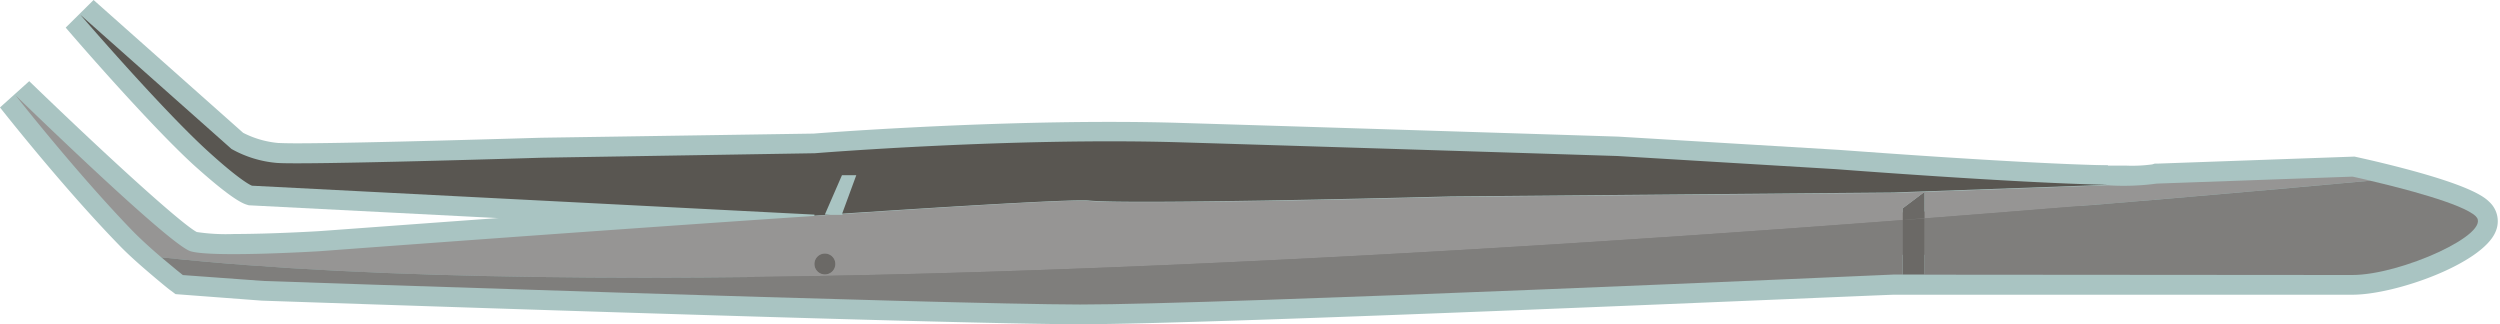 <svg xmlns="http://www.w3.org/2000/svg" viewBox="0 0 380.448 49.34"><title>Depositphotos_125476116_10</title><g data-name="Layer 2"><g data-name="—ÎÓÈ_2"><path d="M35.23 22.67l-23-20.42S24.42 16.41 31.52 22.9c5.37 4.9 6.83 5.36 6.83 5.36l85.59 4.4v.16l2.45-.16h-.87l2.61-6h2.18l-2.15 5.85c19.37-1.28 35.25-2.2 37.54-2 2.94.31 14.86.2 26.86 0 14-.24 28.17-.62 28.17-.62l67.44-.6 4.69-.17 27.86-1c-13.89-.26-41.35-2.38-41.35-2.38l-33.22-2s-40.76-1.3-66.43-2.08S124 23.32 124 23.32L82.51 24s-36.4 1.13-40.42.79a17 17 0 0 1-6.86-2.12z" fill="#595651"/><path d="M121.16 36v-.34H121l.06-.15-83.2-4.27-.36-.11c-1.73-.54-5.28-3.56-8-6C22.35 18.58 10.48 4.78 10 4.2L14.24 0 37 20.21a14.55 14.55 0 0 0 5.35 1.55c.23 0 .91.05 2.81.05 9.66 0 37-.85 37.27-.85l41.39-.63c1.64-.13 23.31-1.78 45-1.78 3.89 0 7.6.05 11 .16 25.67.78 66.43 2.08 66.43 2.08l33.31 2c.32 0 27.58 2.11 41.23 2.37v6l-32.49 1.2-67.52.6c-.09 0-14.26.38-28.14.62-7.78.12-13.73.18-18.21.18-4.71 0-7.66-.07-9-.21h-.91c-3.94 0-16.44.69-36.13 2l-4.6.3zm-45.6-8.83l48 2.47 1.48-3.38-.87.07H124L82.56 27zm58.33-1.5l-1.31 3.57c17.39-1.13 28.12-1.7 31.92-1.7a15.31 15.31 0 0 1 1.53.06c.77.08 2.85.18 8.38.18 4.45 0 10.37-.06 18.11-.18 13.85-.24 28-.62 28.14-.62l24.34-.23c-6.3-.2-42.06-1.34-65.37-2-3.38-.1-7-.16-10.86-.16-13.14-.04-26.3.57-34.88 1.08z" fill="#a9c4c2"/><path d="M29 38.16c3.26 1 19.63 0 19.63 0s41.65-3.1 75.37-5.35l2.45-.16h-.87l2.61-6h2.18l-2.15 5.85c19.37-1.28 35.25-2.2 37.54-2 2.94.31 14.86.2 26.86 0 14-.24 28.17-.62 28.17-.62l67.44-.6 4.69-.17 27.86-1h.06a38 38 0 0 0 7.42-.26l29.74-.97s1.08.23 2.71.61c4.71 1.1 14.08 3.49 16.07 5.41 2.68 2.59-11.42 8.95-18.8 8.94l-65.1-.05h-4.69S185 46.37 164.36 46.34s-124.2-3.58-124.2-3.58l-12.33-.9s-1.47-1.16-3.28-2.7c-1.43-1.22-3.07-2.69-4.37-4C11.9 26.59 2.92 15.22 2.37 14.51c.88.84 23.4 22.66 26.63 23.65z" fill="#7f7e7c"/><path d="M164.5 49.34h-.15c-20.44 0-123.26-3.55-124.29-3.58h-.11l-13.24-1-.71-.54c-.06 0-1.54-1.21-3.38-2.78s-3.41-3-4.57-4.22C9.39 28.31.09 16.46 0 16.35l4.45-4 .14.14c12.83 12.38 23.2 21.71 25.36 22.82a30.07 30.07 0 0 0 5.71.3c5.63 0 12.71-.42 12.78-.43.37 0 41.8-3.12 75.06-5.35l2.69-6.15h8.43l-2 5.56c17.39-1.13 28.12-1.7 31.92-1.7a15.31 15.31 0 0 1 1.53.06c.77.08 2.85.18 8.38.18 4.45 0 10.37-.06 18.11-.18 13.85-.24 28-.62 28.14-.62l67.5-.6 31.91-1.18h3.4a22.38 22.38 0 0 0 4-.18l.4-.12h.4l30-1.07.36.08s1.1.24 2.77.63C376 28 378.07 30 378.85 30.75a4 4 0 0 1 .93 4.5c-2 4.86-15.21 9.6-21.79 9.6h-69.74c-3.11.07-103.15 4.49-123.75 4.49zM59.21 40.4c30.91 1 90.22 2.93 105.15 2.94h.14c20.68 0 122.52-4.51 123.54-4.56h69.92c4.62 0 11.62-2.76 14.79-4.74A95.08 95.08 0 0 0 360 30.42l-2.3-.52-29.08 1a27.37 27.37 0 0 1-5.19.3h-2.79l-32.34 1.16-67.52.6c-.09 0-14.26.38-28.14.62-7.77.12-13.73.18-18.21.18-4.71 0-7.66-.07-9-.21h-.91c-3.94 0-16.44.69-36.13 2l-4.6.3c-23.11 1.52-50.13 3.49-64.58 4.55z" fill="#a9c4c2"/><path d="M125.54 38.59a1.6 1.6 0 1 1-1.6 1.6 1.59 1.59 0 0 1 1.6-1.6z" fill="#6b6966"/><path d="M292.88 33.24v8.54h-3.35v-8.29z" fill="#6b6966"/><path d="M289.53 33.49v-1.78l3.35-2.52v4z" fill="#6b6966"/><path d="M35.23 22.67l-23-20.42S24.42 16.41 31.52 22.9c5.37 4.9 6.83 5.36 6.83 5.36l85.59 4.4v.16l2.45-.16h-.87l2.61-6h2.18l-2.15 5.85c19.37-1.28 35.25-2.2 37.54-2 2.94.31 14.86.2 26.86 0 14-.24 28.17-.62 28.17-.62l67.44-.6 4.69-.17 27.86-1c-13.89-.26-41.35-2.38-41.35-2.38l-33.22-2s-40.76-1.3-66.43-2.08S124 23.32 124 23.32L82.51 24s-36.4 1.13-40.42.79a17 17 0 0 1-6.86-2.12z" fill="#595651" data-name="&lt;Group&gt;"/><path d="M24.55 39.16c65.58 7.06 181.46.69 265-5.67v-1.78l3.35-2.52-4.69.17-67.44.6s-14.14.38-28.17.62c-12 .19-23.92.3-26.86 0-2.29-.24-18.17.68-37.54 2v.12h-1.8l-2.45.16c-33.67 2.25-75.33 5.37-75.33 5.37s-16.37 1-19.63 0S3.25 15.35 2.37 14.51c.55.71 9.53 12.08 17.81 20.63 1.3 1.33 2.94 2.8 4.37 4.02zm99.39 1a1.59 1.59 0 1 1 1.58 1.6 1.59 1.59 0 0 1-1.58-1.58z" fill="#969594"/><path d="M289.53 33.49v8.29h-1.34S185 46.37 164.36 46.34s-124.2-3.58-124.2-3.58l-12.33-.9s-1.47-1.16-3.28-2.7c65.58 7.06 181.45.69 264.98-5.67z" fill="#7f7e7c"/><path d="M292.88 29.2l27.86-1h.06a38 38 0 0 0 7.42-.26L358 26.88s1.08.23 2.71.61c-17 1.57-40.59 3.65-67.81 5.74z" fill="#969594"/><path d="M292.88 33.24c27.23-2.09 50.82-4.17 67.81-5.74 4.71 1.1 14.08 3.49 16.07 5.41 2.68 2.59-11.42 8.95-18.8 8.94l-65.1-.05z" fill="#7f7e7c"/></g></g></svg>